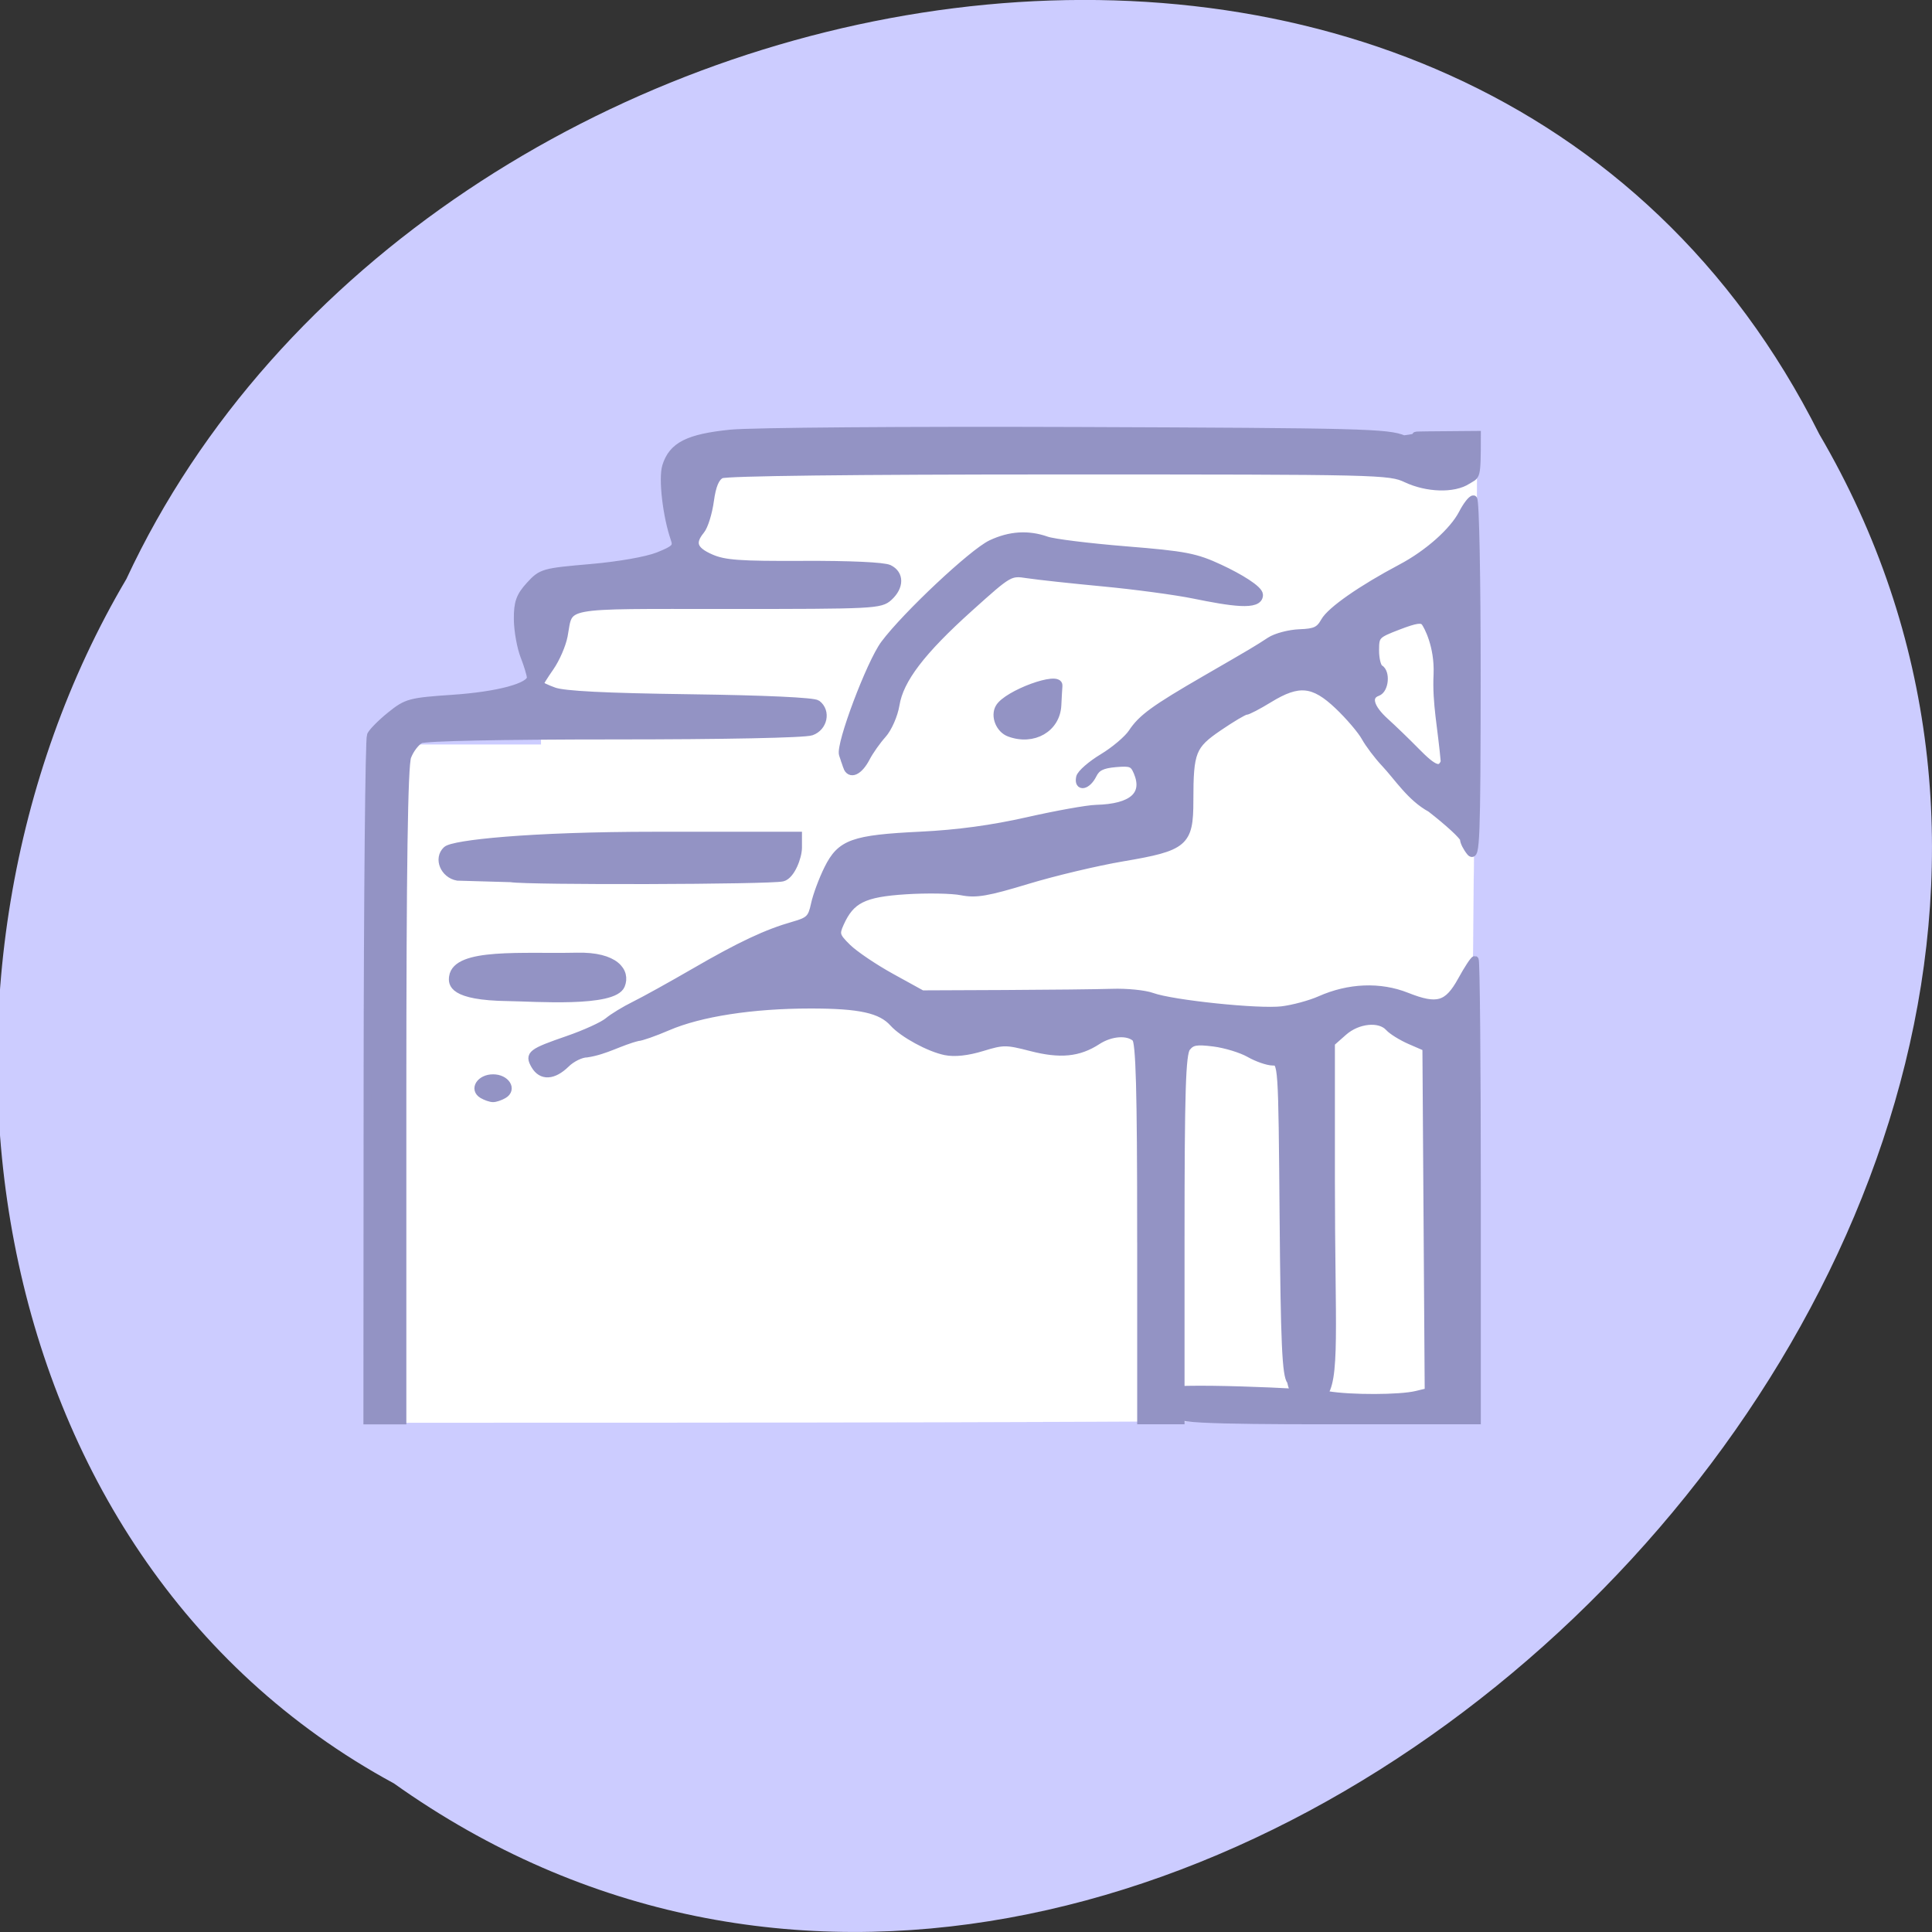 <svg xmlns="http://www.w3.org/2000/svg" viewBox="0 0 256 256"><rect x="0" y="0" width="256" height="256" fill="#333333" stroke="none"/><g color="#000" fill="#ccf"><path d="m -1036.21 1968.79 c 102.23 72.72 251.73 -71.53 188.89 -178.76 -45.994 -91.69 -185.01 -65.25 -224.33 19.19 -30.774 52.1 -20.627 129.19 35.437 159.57 z" transform="translate(1088.39 -1732.49)" fill="#ccf"/></g><path d="m 52.578 98.65 c 6.371 0 12.742 0 19.11 0 0 -6.674 0 -13.348 0 -20.02 6.837 0 13.674 0 20.511 0 0 -5.743 0 -11.485 0 -17.228 34.499 0 68.997 0 103.5 0 -0.012 43.499 -1.383 91.96 -0.125 126.65 -47.664 0.46 -95.33 0.466 -142.99 0.466 0 -29.954 0 -59.909 0 -89.86 z" opacity="0.99" fill="#fff" stroke="#fff" stroke-width="0.014"/><path d="m 169.14 325.34 c 0.023 -24.734 0.22 -45.36 0.439 -45.828 0.219 -0.471 1.409 -1.669 2.644 -2.661 2.123 -1.706 2.569 -1.826 8.204 -2.208 6.04 -0.409 10.36 -1.574 10.344 -2.79 -0.005 -0.367 -0.389 -1.64 -0.853 -2.829 -0.464 -1.188 -0.856 -3.385 -0.87 -4.882 -0.021 -2.2 0.283 -3.06 1.586 -4.491 1.564 -1.717 1.802 -1.786 8.06 -2.329 3.785 -0.328 7.502 -0.982 9 -1.584 2.226 -0.892 2.504 -1.184 2.136 -2.243 -1.052 -3.03 -1.631 -8.01 -1.121 -9.645 0.843 -2.709 2.936 -3.77 8.564 -4.34 2.737 -0.277 23.318 -0.434 45.925 -0.35 37.751 0.141 41.15 0.228 43.27 1.111 4.916 -0.618 -3.873 -0.47 9.711 -0.59 0 6.05 -0.08 5.294 -1.302 6.084 -1.793 1.158 -5.325 1.053 -8.07 -0.239 -2.236 -1.052 -3.454 -1.08 -46.01 -1.08 -27.17 0 -44.12 0.199 -44.78 0.525 -0.732 0.361 -1.187 1.437 -1.46 3.451 -0.218 1.609 -0.768 3.379 -1.223 3.932 -1.347 1.64 -0.993 2.639 1.291 3.644 1.813 0.797 3.768 0.94 12.322 0.9 6.113 -0.029 10.628 0.18 11.323 0.522 1.483 0.732 1.476 2.397 -0.017 3.773 -1.127 1.039 -1.953 1.08 -21.367 1.08 -22.619 0 -20.881 -0.325 -21.711 4.061 -0.224 1.183 -1.038 3.057 -1.81 4.165 -0.772 1.108 -1.403 2.117 -1.403 2.243 0 0.126 0.857 0.541 1.904 0.921 1.327 0.482 6.794 0.758 18.02 0.909 9.908 0.133 16.396 0.432 16.847 0.777 1.313 1 0.873 3.106 -0.771 3.682 -0.89 0.312 -11.541 0.527 -26.11 0.527 -14.933 0 -25.03 0.208 -25.683 0.529 -0.589 0.291 -1.363 1.299 -1.719 2.241 -0.452 1.195 -0.648 14.747 -0.648 44.848 v 43.14 h -2.344 h -2.344 z m 102.5 19.96 c 0 -18.733 -0.177 -25.17 -0.703 -25.659 -1.034 -0.953 -3.293 -0.79 -5.066 0.365 -2.482 1.617 -4.932 1.855 -8.798 0.855 -3.277 -0.848 -3.688 -0.847 -6.477 0.007 -1.932 0.592 -3.642 0.777 -4.868 0.529 -2.145 -0.434 -5.614 -2.325 -6.91 -3.765 -1.626 -1.807 -4.403 -2.421 -10.959 -2.42 -7.704 0.001 -14.618 1.069 -18.916 2.921 -1.773 0.764 -3.563 1.391 -3.979 1.394 -2.36 0.585 -4.262 1.8 -6.736 2.166 -0.762 0 -2.01 0.608 -2.762 1.35 -1.681 1.65 -3.254 1.73 -4.135 0.212 -0.851 -1.465 -0.498 -1.74 4.417 -3.437 2.25 -0.777 4.623 -1.861 5.274 -2.409 0.651 -0.548 2.238 -1.516 3.528 -2.151 1.289 -0.635 4.849 -2.607 7.911 -4.382 6.075 -3.522 9.581 -5.17 13.171 -6.19 2.054 -0.584 2.384 -0.912 2.78 -2.767 0.248 -1.158 1.033 -3.277 1.745 -4.71 1.699 -3.418 3.294 -3.992 12.32 -4.431 4.857 -0.236 9.452 -0.861 14.15 -1.924 3.826 -0.866 7.913 -1.598 9.08 -1.628 4.805 -0.122 6.726 -1.82 5.463 -4.828 -0.507 -1.206 -0.855 -1.346 -2.912 -1.165 -1.78 0.156 -2.49 0.515 -2.979 1.505 -0.739 1.496 -2.02 1.762 -1.729 0.358 0.108 -0.518 1.475 -1.713 3.037 -2.655 1.562 -0.942 3.306 -2.42 3.876 -3.283 1.281 -1.941 2.955 -3.16 9.711 -7.07 6.548 -3.786 6.787 -3.928 8.57 -5.095 0.795 -0.52 2.561 -0.986 3.926 -1.035 2.057 -0.074 2.622 -0.34 3.303 -1.554 0.812 -1.447 4.895 -4.293 10.165 -7.085 3.547 -1.879 6.883 -4.845 8.104 -7.206 0.538 -1.04 1.193 -1.891 1.456 -1.891 0.263 0 0.469 10.757 0.459 23.904 -0.017 21.14 -0.118 23.782 -0.879 22.855 -0.473 -0.577 -0.86 -1.345 -0.86 -1.708 0 -0.363 -1.978 -2.193 -4.395 -4.067 -2.649 -1.438 -4.329 -4.131 -6.071 -5.987 -0.922 -0.976 -2.096 -2.531 -2.61 -3.455 -0.513 -0.924 -2.122 -2.808 -3.575 -4.187 -3.252 -3.085 -5.23 -3.277 -9.132 -0.886 -1.45 0.889 -2.846 1.617 -3.101 1.618 -0.255 0.001 -1.867 0.957 -3.581 2.125 -3.544 2.413 -3.865 3.223 -3.865 9.735 0 5.607 -0.653 6.162 -8.894 7.557 -3.399 0.576 -9.07 1.923 -12.601 2.995 -5.344 1.621 -6.808 1.871 -8.724 1.489 -1.266 -0.252 -4.604 -0.31 -7.418 -0.128 -5.583 0.361 -7.252 1.2 -8.672 4.358 -0.632 1.407 -0.54 1.707 0.978 3.2 0.922 0.906 3.522 2.665 5.778 3.909 l 4.102 2.261 l 10.84 -0.046 c 5.962 -0.026 12.423 -0.098 14.356 -0.161 1.934 -0.063 4.307 0.174 5.274 0.527 2.65 0.968 14.12 2.163 17.207 1.793 1.494 -0.179 3.771 -0.795 5.06 -1.368 3.818 -1.698 7.94 -1.864 11.477 -0.461 4.071 1.615 5.436 1.214 7.279 -2.139 0.814 -1.481 1.607 -2.692 1.763 -2.692 0.156 0 0.283 13.734 0.283 30.521 v 30.521 h -12.305 c -10.547 0 -26.815 0.086 -26.815 -0.609 0 -0.446 -3.5 -2.508 -2.852 -3.105 0.985 -0.908 20.13 -0.011 22.2 0.332 3.071 0.508 9.548 0.489 11.72 -0.034 l 1.618 -0.389 l -0.153 -22.807 l -0.153 -22.807 l -2.086 -0.905 c -1.147 -0.498 -2.432 -1.29 -2.855 -1.76 -1.214 -1.348 -4.14 -1.058 -6.01 0.597 l -1.643 1.452 v 18.356 c 0 19.317 0.751 26.504 -1.208 28.442 -1.381 1.366 -3.492 1.205 -4.141 -1.977 -0.644 -0.715 -0.839 -5.02 -0.977 -21.608 -0.172 -20.594 -0.18 -20.715 -1.396 -20.715 -0.673 0 -2.077 -0.486 -3.121 -1.081 -1.044 -0.595 -3.158 -1.24 -4.698 -1.435 -2.326 -0.294 -2.934 -0.185 -3.592 0.644 -0.637 0.803 -0.792 5.727 -0.792 25.2 v 24.21 h -2.637 h -2.637 v -25.01 z m 40.23 -62.26 c -0.397 -4.551 -1.143 -7.761 -0.955 -11.578 0.163 -3.862 -1.347 -6.525 -1.633 -6.902 -0.409 -0.54 -1.166 -0.438 -3.554 0.477 -2.904 1.112 -3.035 1.252 -3.035 3.22 0 1.131 0.264 2.207 0.586 2.391 0.905 0.516 0.692 2.818 -0.293 3.166 -1.421 0.503 -1.016 2.035 1.025 3.881 1.047 0.947 2.889 2.727 4.092 3.955 2.352 2.4 3.214 2.718 3.766 1.39 z m -127.48 44.1 c -1.243 -0.725 -0.3 -2.207 1.404 -2.207 1.704 0 2.647 1.482 1.404 2.207 -0.45 0.263 -1.082 0.477 -1.404 0.477 -0.322 0 -0.954 -0.215 -1.404 -0.477 z m 3.445 -12.909 c -7.589 -0.096 -7.485 -1.868 -7.368 -2.722 0.461 -3.353 9.27 -2.53 16.423 -2.694 5.125 -0.118 6.623 2.025 5.873 3.826 -1.011 2.43 -11.531 1.633 -14.928 1.59 z m -6.75 -15.96 c -1.776 -0.313 -2.68 -2.436 -1.453 -3.569 0.875 -0.807 10.852 -1.911 27.716 -1.911 h 18.877 v 1.596 c 0 1.242 -0.929 3.695 -2.069 3.987 -1.579 0.405 -33.777 0.492 -36.02 0.098 z m 51.586 -14.618 c -0.161 -0.47 -0.404 -1.19 -0.54 -1.599 -0.436 -1.312 3.64 -12.132 5.517 -14.647 2.848 -3.816 11.708 -12.13 14.15 -13.279 2.487 -1.17 4.908 -1.321 7.349 -0.458 0.907 0.321 5.629 0.905 10.493 1.299 7.883 0.639 9.235 0.899 12.452 2.396 2.58 1.201 5.221 2.788 5.221 3.548 0 1.573 -3.695 1 -8.669 -0.013 -2.403 -0.49 -7.797 -1.215 -11.987 -1.611 -4.19 -0.396 -8.693 -0.883 -10.01 -1.084 -2.381 -0.363 -2.408 -0.348 -7.707 4.416 -6.385 5.74 -9.245 9.493 -9.79 12.845 -0.221 1.356 -1 3.134 -1.741 3.953 -0.737 0.818 -1.71 2.199 -2.162 3.069 -0.958 1.843 -2.16 2.386 -2.579 1.165 z m 21.527 -4.456 c -1.296 -0.481 -1.997 -2.241 -1.342 -3.369 1.051 -1.81 8.01 -4.36 7.883 -2.889 -0.032 0.371 -0.098 1.526 -0.146 2.566 -0.144 3.106 -3.208 4.875 -6.394 3.692 z" fill="#9393c4" stroke="#9393c4" transform="translate(-120.46 -182.08)"/></svg>